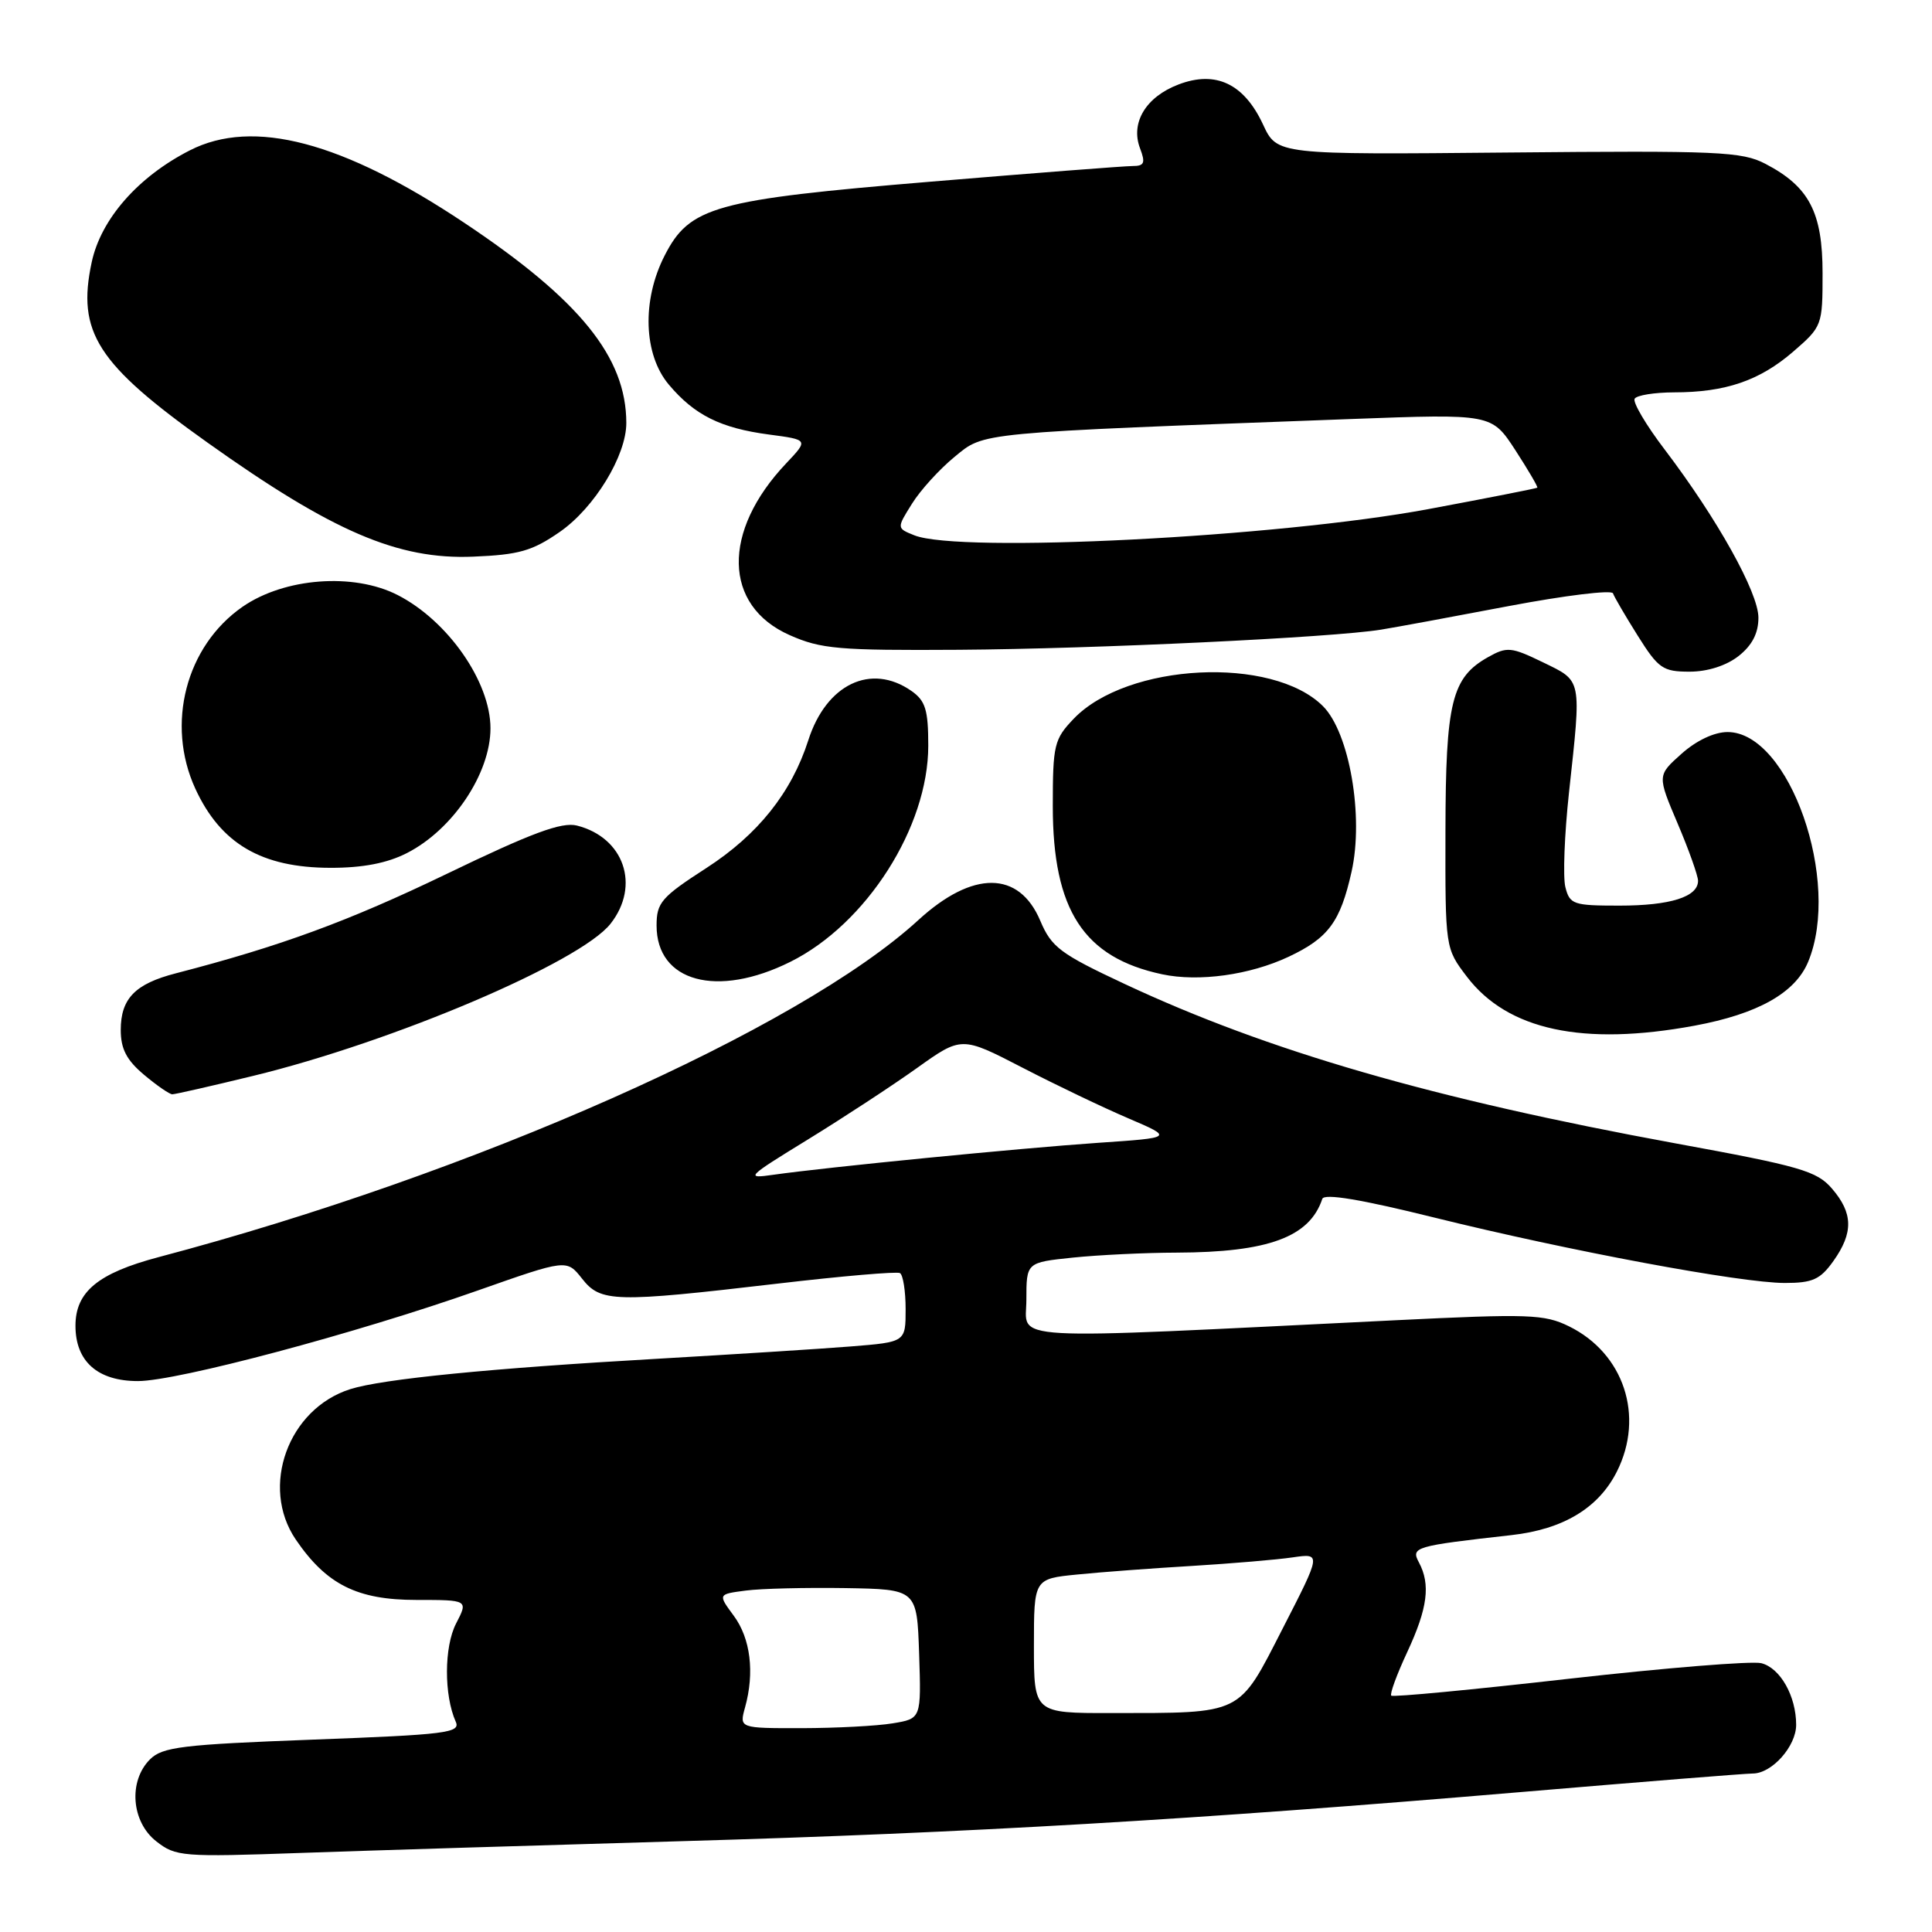 <?xml version="1.0" encoding="UTF-8" standalone="no"?>
<!DOCTYPE svg PUBLIC "-//W3C//DTD SVG 1.1//EN" "http://www.w3.org/Graphics/SVG/1.1/DTD/svg11.dtd" >
<svg xmlns="http://www.w3.org/2000/svg" xmlns:xlink="http://www.w3.org/1999/xlink" version="1.1" viewBox="0 0 256 256">
 <g >
 <path fill="currentColor"
d=" M 90.50 243.96 C 128.34 242.87 158.30 241.12 201.50 237.46 C 217.45 236.11 231.29 235.00 232.25 235.00 C 234.79 235.00 238.00 231.39 238.00 228.55 C 238.00 224.74 235.89 221.01 233.38 220.38 C 232.13 220.07 220.68 221.00 207.93 222.44 C 195.18 223.89 184.57 224.90 184.35 224.68 C 184.13 224.47 185.09 221.86 186.47 218.90 C 189.17 213.10 189.58 209.95 188.01 207.02 C 186.93 205.00 187.46 204.85 200.28 203.41 C 207.14 202.64 211.82 199.82 214.25 194.98 C 217.93 187.65 215.18 179.32 207.89 175.74 C 204.63 174.14 202.58 174.07 184.90 174.94 C 131.96 177.54 136.00 177.76 136.00 172.23 C 136.00 167.28 136.00 167.28 142.15 166.64 C 145.53 166.29 151.71 165.99 155.90 165.98 C 168.06 165.94 173.53 163.92 175.21 158.86 C 175.46 158.11 180.33 158.92 190.04 161.33 C 207.86 165.74 230.66 170.00 236.50 170.00 C 240.18 170.00 241.19 169.54 242.93 167.10 C 245.60 163.35 245.55 160.75 242.75 157.50 C 240.74 155.16 238.56 154.53 222.00 151.50 C 189.95 145.62 168.04 139.29 149.00 130.37 C 140.48 126.38 139.33 125.52 137.84 122.00 C 135.03 115.35 128.89 115.31 121.69 121.91 C 105.89 136.40 62.64 155.58 21.00 166.58 C 12.99 168.70 10.00 171.17 10.00 175.67 C 10.00 180.40 12.94 183.00 18.28 183.00 C 23.48 183.00 47.16 176.69 63.30 171.00 C 75.09 166.85 75.09 166.85 77.12 169.42 C 79.59 172.57 81.37 172.62 103.00 170.09 C 111.53 169.09 118.84 168.46 119.25 168.69 C 119.66 168.93 120.00 171.08 120.00 173.47 C 120.00 177.83 120.00 177.83 112.75 178.41 C 108.76 178.73 97.17 179.46 87.00 180.05 C 65.05 181.30 50.66 182.72 46.41 184.07 C 38.18 186.68 34.44 196.99 39.18 203.98 C 43.25 209.96 47.32 212.00 55.17 212.00 C 62.05 212.00 62.05 212.00 60.43 215.13 C 58.84 218.22 58.82 224.62 60.39 228.14 C 61.05 229.61 59.15 229.85 41.44 230.51 C 24.12 231.16 21.52 231.48 19.87 233.13 C 16.99 236.01 17.40 241.39 20.70 243.98 C 23.28 246.01 24.13 246.08 39.95 245.52 C 49.05 245.20 71.80 244.50 90.50 243.96 Z  M 33.50 142.57 C 52.09 138.06 76.88 127.51 80.90 122.40 C 84.88 117.34 82.69 110.97 76.44 109.39 C 74.42 108.89 70.47 110.35 59.16 115.81 C 46.13 122.09 37.16 125.38 23.30 128.97 C 17.90 130.36 16.00 132.32 16.00 136.48 C 16.00 138.98 16.77 140.47 19.08 142.41 C 20.77 143.83 22.46 145.00 22.83 145.00 C 23.20 145.00 28.00 143.91 33.50 142.57 Z  M 224.53 135.91 C 232.90 134.36 237.86 131.58 239.58 127.47 C 244.03 116.81 237.10 97.00 228.91 97.00 C 227.15 97.00 224.78 98.12 222.81 99.88 C 219.59 102.75 219.59 102.75 222.30 109.13 C 223.79 112.63 225.00 116.05 225.00 116.71 C 225.00 118.84 221.33 120.00 214.58 120.00 C 208.47 120.00 208.00 119.84 207.42 117.55 C 207.08 116.20 207.30 110.55 207.90 105.01 C 209.56 89.76 209.67 90.30 204.45 87.76 C 200.25 85.72 199.68 85.67 197.20 87.06 C 192.35 89.78 191.56 93.00 191.53 110.07 C 191.50 125.65 191.50 125.65 194.38 129.43 C 199.77 136.50 209.75 138.64 224.53 135.91 Z  M 104.74 127.44 C 114.82 122.42 123.00 109.59 123.00 98.81 C 123.00 94.06 122.63 92.86 120.78 91.56 C 115.42 87.81 109.48 90.65 107.10 98.10 C 104.88 105.02 100.44 110.59 93.61 115.01 C 87.62 118.88 87.00 119.60 87.00 122.64 C 87.00 130.11 95.02 132.29 104.74 127.44 Z  M 170.74 126.78 C 176.01 124.30 177.60 122.17 179.09 115.50 C 180.73 108.18 178.81 97.08 175.30 93.57 C 168.59 86.87 149.36 87.84 142.27 95.24 C 139.68 97.95 139.50 98.69 139.50 106.82 C 139.50 120.60 143.59 126.89 154.00 129.10 C 158.85 130.13 165.61 129.19 170.74 126.78 Z  M 53.91 113.04 C 60.00 109.94 64.99 102.49 64.99 96.50 C 64.99 90.34 59.34 82.24 52.68 78.84 C 46.84 75.86 37.69 76.56 32.14 80.40 C 24.63 85.61 21.95 95.94 25.88 104.50 C 29.24 111.80 34.66 114.98 43.79 114.99 C 48.07 115.00 51.31 114.37 53.91 113.04 Z  M 230.37 86.93 C 232.17 85.51 233.00 83.90 233.00 81.85 C 233.00 78.52 227.56 68.76 220.59 59.58 C 218.11 56.33 216.32 53.29 216.60 52.83 C 216.89 52.37 219.23 52.00 221.81 51.99 C 228.63 51.99 233.15 50.44 237.59 46.61 C 241.45 43.27 241.50 43.13 241.50 36.19 C 241.50 28.13 239.72 24.73 233.93 21.71 C 230.81 20.08 227.70 19.95 199.86 20.21 C 169.22 20.50 169.22 20.50 167.36 16.50 C 164.84 11.09 161.10 9.31 156.17 11.19 C 151.84 12.83 149.77 16.26 151.06 19.65 C 151.80 21.60 151.63 22.00 150.07 22.00 C 149.04 22.00 137.01 22.93 123.35 24.07 C 94.65 26.46 91.38 27.37 88.06 33.88 C 85.03 39.81 85.27 46.98 88.62 50.96 C 92.02 55.00 95.48 56.73 101.91 57.58 C 107.13 58.27 107.13 58.27 104.18 61.39 C 95.62 70.41 95.82 80.26 104.64 84.16 C 108.79 86.00 111.14 86.20 127.07 86.10 C 145.04 85.98 176.54 84.48 183.00 83.43 C 184.93 83.12 192.56 81.71 199.96 80.30 C 207.36 78.90 213.56 78.14 213.73 78.62 C 213.90 79.11 215.38 81.64 217.02 84.25 C 219.74 88.58 220.34 89.00 223.87 89.00 C 226.26 89.00 228.73 88.21 230.37 86.93 Z  M 74.19 70.47 C 78.78 67.28 83.00 60.36 82.99 56.04 C 82.98 47.32 76.83 39.73 61.50 29.51 C 45.38 18.76 33.55 15.64 25.16 19.92 C 18.29 23.42 13.37 29.03 12.15 34.75 C 10.16 44.02 12.86 48.23 27.50 58.65 C 44.07 70.45 52.73 74.17 62.69 73.76 C 68.77 73.51 70.53 73.01 74.19 70.47 Z  M 98.72 226.25 C 100.01 221.62 99.45 217.10 97.23 214.10 C 95.12 211.24 95.12 211.24 98.81 210.76 C 100.84 210.49 106.78 210.35 112.00 210.43 C 121.50 210.59 121.50 210.59 121.79 219.16 C 122.07 227.73 122.07 227.73 118.29 228.35 C 116.20 228.70 110.78 228.98 106.23 228.99 C 97.96 229.00 97.96 229.00 98.72 226.25 Z  M 137.00 218.10 C 137.00 209.20 137.00 209.20 142.75 208.63 C 145.91 208.31 152.78 207.80 158.00 207.49 C 163.22 207.17 169.20 206.67 171.29 206.36 C 175.08 205.81 175.08 205.81 169.96 215.79 C 164.04 227.35 164.80 226.97 147.25 226.99 C 137.00 227.00 137.00 227.00 137.00 218.10 Z  M 107.00 151.02 C 111.67 148.15 118.18 143.89 121.46 141.55 C 127.41 137.30 127.41 137.30 135.46 141.46 C 139.88 143.75 146.20 146.77 149.50 148.18 C 155.50 150.75 155.50 150.75 145.50 151.43 C 135.15 152.14 109.51 154.66 102.50 155.66 C 98.69 156.21 98.90 155.99 107.00 151.02 Z  M 121.15 70.93 C 118.81 69.99 118.81 69.99 120.84 66.75 C 121.95 64.96 124.49 62.17 126.48 60.54 C 130.49 57.25 129.02 57.39 179.08 55.52 C 197.65 54.83 197.65 54.83 200.78 59.63 C 202.49 62.27 203.81 64.52 203.70 64.62 C 203.59 64.72 197.09 66.00 189.26 67.46 C 169.25 71.19 127.15 73.33 121.15 70.93 Z "/>
</g>
</svg>